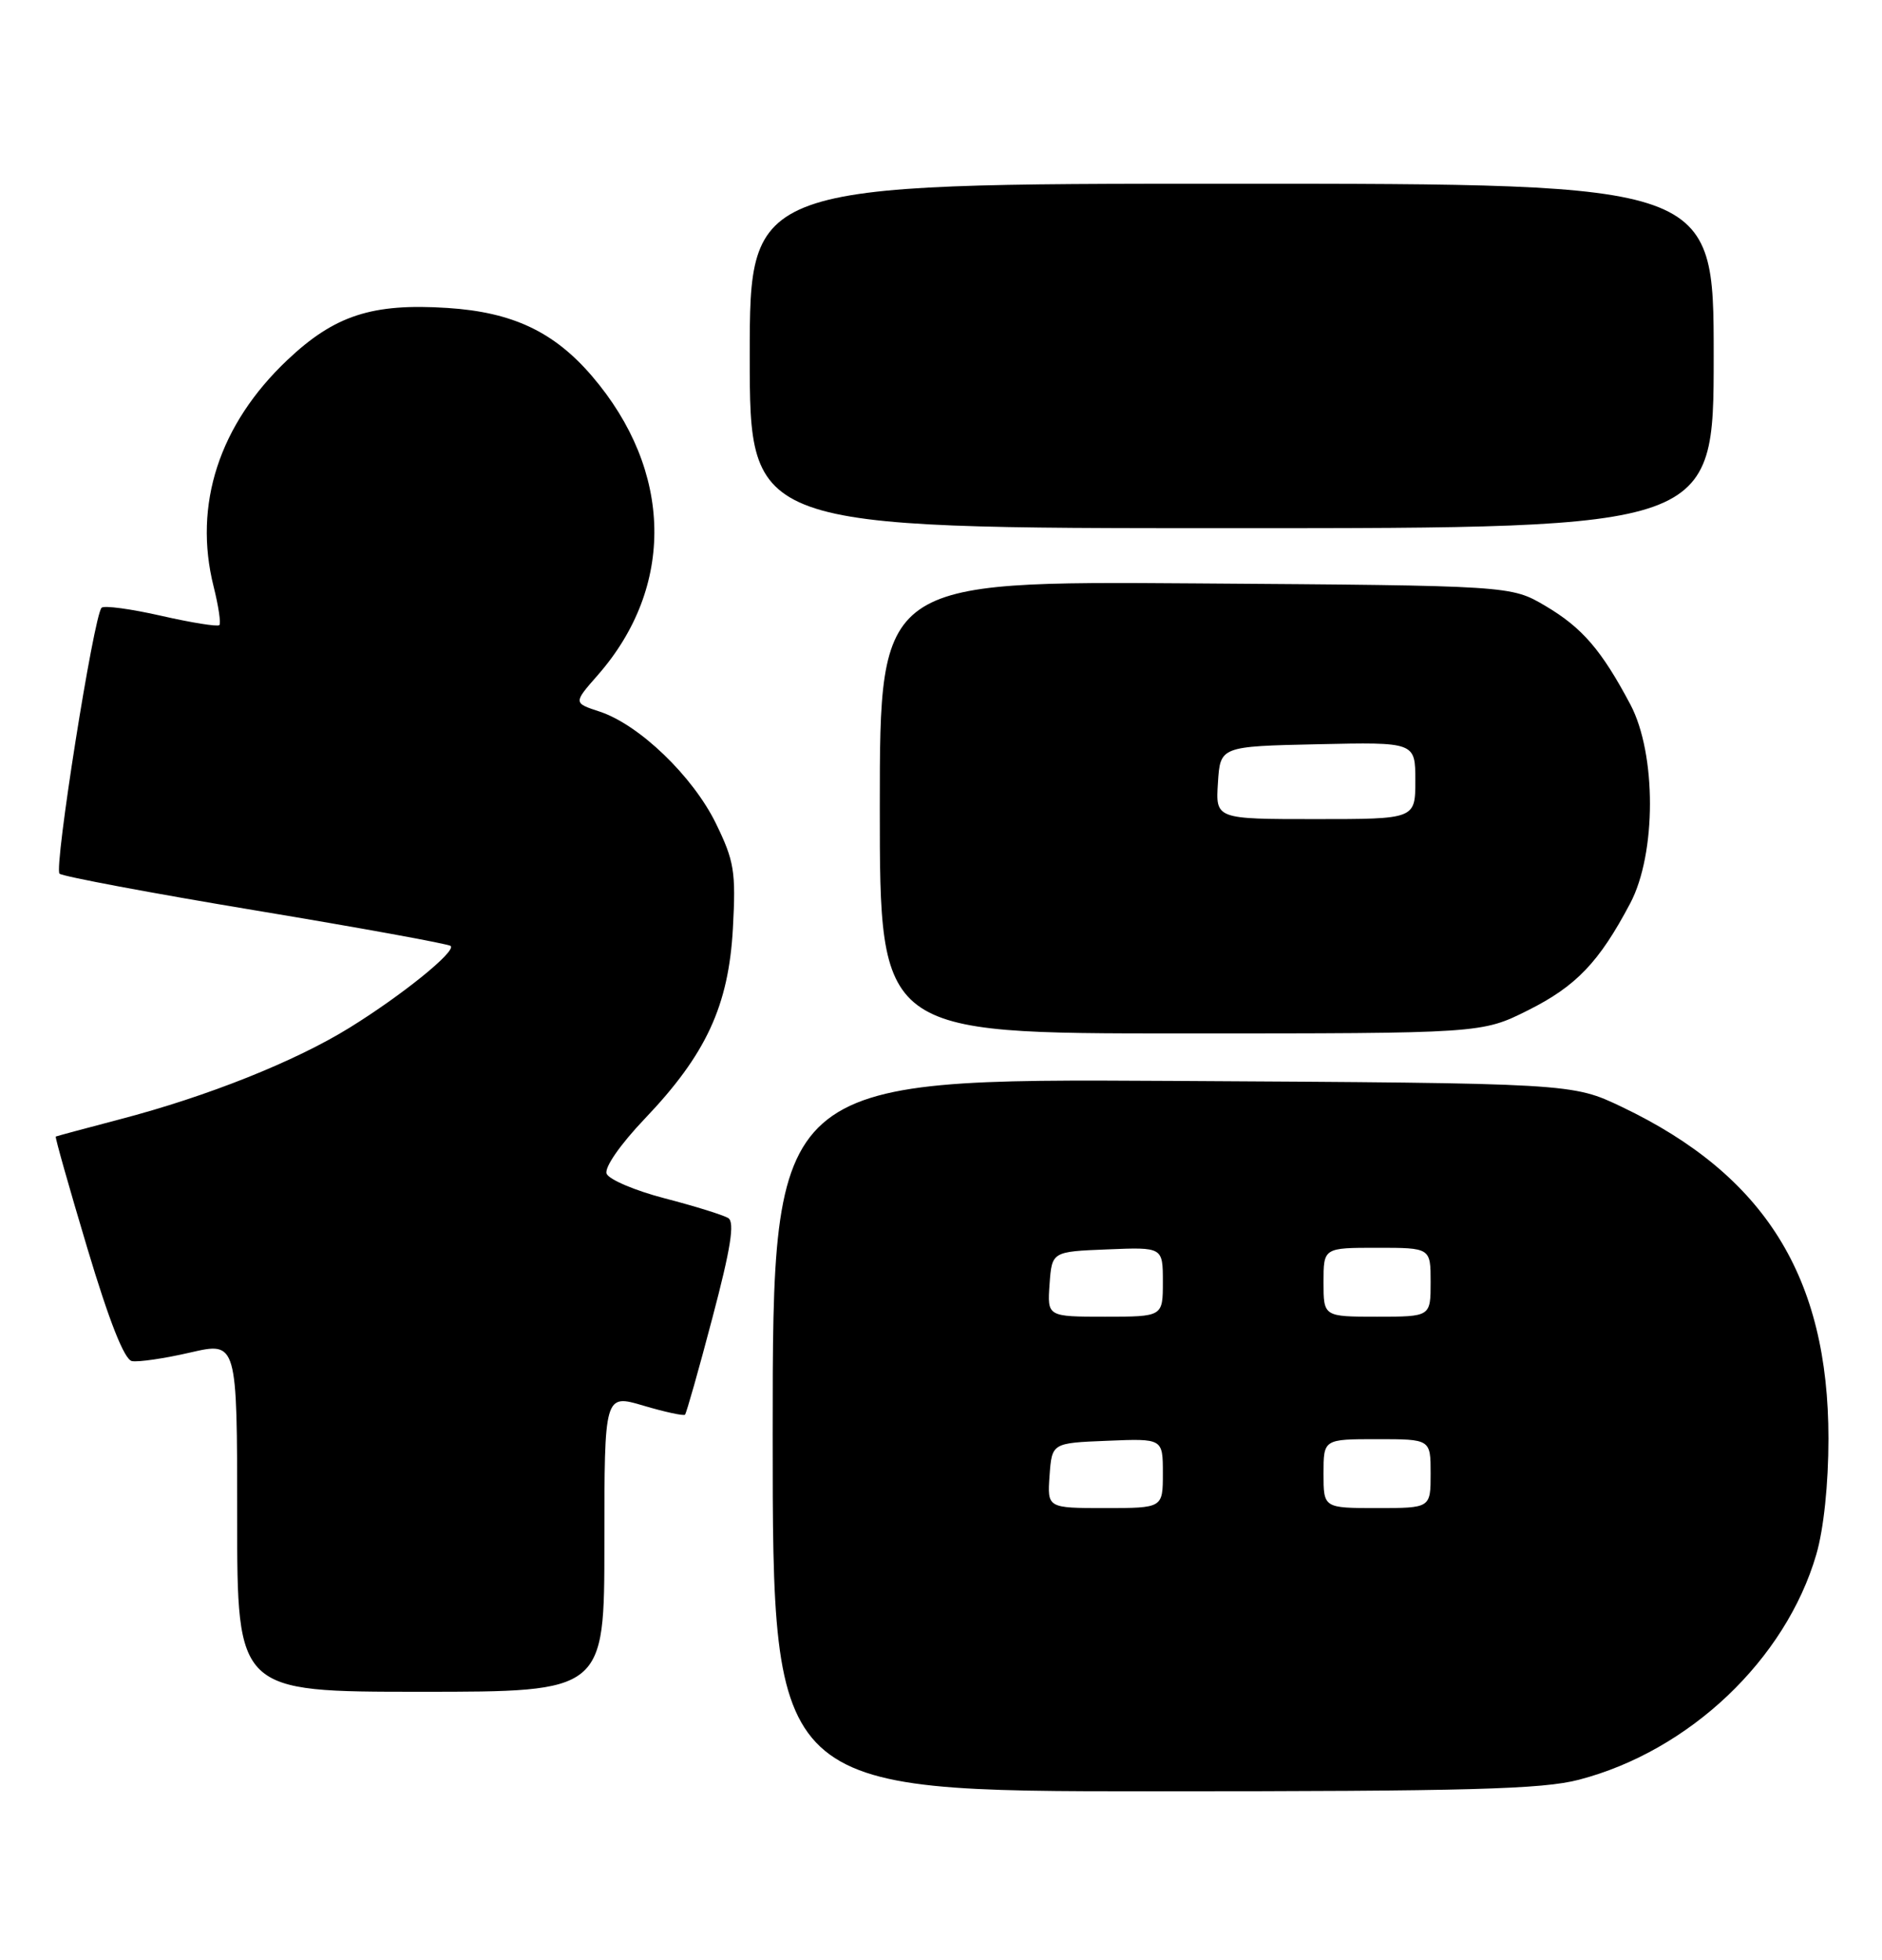 <?xml version="1.0" encoding="UTF-8" standalone="no"?>
<!DOCTYPE svg PUBLIC "-//W3C//DTD SVG 1.1//EN" "http://www.w3.org/Graphics/SVG/1.1/DTD/svg11.dtd" >
<svg xmlns="http://www.w3.org/2000/svg" xmlns:xlink="http://www.w3.org/1999/xlink" version="1.1" viewBox="0 0 246 256">
 <g >
 <path fill="currentColor"
d=" M 206.38 232.49 C 220.82 228.73 233.40 216.80 237.41 203.07 C 238.38 199.75 239.00 193.85 239.00 187.92 C 239.00 166.83 230.70 153.52 212.00 144.60 C 205.50 141.50 205.50 141.50 153.25 141.20 C 101.00 140.90 101.00 140.90 101.00 187.45 C 101.00 234.00 101.00 234.00 150.79 234.00 C 191.98 234.00 201.58 233.74 206.38 232.49 Z  M 79.00 201.55 C 79.00 182.11 79.00 182.11 84.10 183.62 C 86.90 184.45 89.35 184.98 89.54 184.80 C 89.72 184.61 91.34 178.92 93.12 172.15 C 95.52 163.08 96.06 159.66 95.19 159.12 C 94.54 158.72 90.82 157.56 86.92 156.55 C 83.02 155.54 79.59 154.08 79.29 153.32 C 78.98 152.52 81.08 149.50 84.26 146.16 C 92.30 137.74 95.24 131.39 95.80 121.26 C 96.20 113.85 95.98 112.49 93.57 107.55 C 90.55 101.39 83.56 94.67 78.39 92.96 C 74.94 91.83 74.94 91.83 78.12 88.21 C 88.26 76.66 87.98 61.51 77.39 49.14 C 72.42 43.34 67.00 40.78 58.50 40.23 C 48.64 39.59 43.74 41.19 37.56 47.03 C 28.65 55.45 25.24 65.94 27.92 76.61 C 28.56 79.16 28.90 81.43 28.67 81.66 C 28.44 81.89 25.01 81.34 21.06 80.44 C 17.10 79.54 13.60 79.07 13.28 79.39 C 12.25 80.41 7.03 113.43 7.78 114.13 C 8.18 114.49 19.73 116.66 33.46 118.94 C 47.19 121.22 58.64 123.31 58.91 123.57 C 59.63 124.29 52.58 129.99 45.71 134.24 C 38.59 138.65 27.10 143.23 15.69 146.21 C 11.18 147.39 7.41 148.41 7.29 148.47 C 7.17 148.53 9.03 155.09 11.41 163.04 C 14.28 172.62 16.25 177.60 17.24 177.80 C 18.07 177.96 21.50 177.46 24.87 176.68 C 31.00 175.27 31.00 175.27 31.00 198.13 C 31.00 221.00 31.00 221.00 55.00 221.00 C 79.00 221.00 79.00 221.00 79.00 201.55 Z  M 199.74 131.97 C 206.02 128.83 209.02 125.70 213.09 118.00 C 216.52 111.52 216.53 98.49 213.11 92.03 C 209.33 84.91 206.81 81.99 202.00 79.15 C 197.50 76.50 197.50 76.50 156.25 76.21 C 115.00 75.92 115.00 75.92 115.00 105.46 C 115.00 135.00 115.00 135.00 154.34 135.00 C 193.68 135.00 193.68 135.00 199.74 131.97 Z  M 224.00 46.50 C 224.00 24.00 224.00 24.00 161.00 24.00 C 98.00 24.00 98.00 24.00 98.00 46.50 C 98.00 69.00 98.00 69.00 161.00 69.00 C 224.00 69.00 224.00 69.00 224.00 46.50 Z  M 137.19 192.75 C 137.50 188.50 137.50 188.50 144.75 188.21 C 152.00 187.91 152.00 187.91 152.00 192.46 C 152.00 197.00 152.00 197.00 144.44 197.00 C 136.89 197.00 136.89 197.00 137.19 192.75 Z  M 173.00 192.50 C 173.00 188.00 173.00 188.00 180.00 188.00 C 187.00 188.00 187.00 188.00 187.00 192.50 C 187.00 197.00 187.00 197.00 180.00 197.00 C 173.00 197.00 173.00 197.00 173.00 192.50 Z  M 137.19 167.75 C 137.50 163.50 137.50 163.50 144.75 163.21 C 152.00 162.91 152.00 162.91 152.00 167.46 C 152.00 172.00 152.00 172.00 144.44 172.00 C 136.89 172.00 136.89 172.00 137.19 167.75 Z  M 173.00 167.50 C 173.00 163.00 173.00 163.00 180.00 163.00 C 187.00 163.00 187.00 163.00 187.00 167.50 C 187.00 172.00 187.00 172.00 180.00 172.00 C 173.00 172.00 173.00 172.00 173.00 167.50 Z  M 159.20 102.25 C 159.50 97.50 159.50 97.50 172.25 97.22 C 185.00 96.94 185.00 96.94 185.00 101.97 C 185.00 107.00 185.00 107.00 171.95 107.00 C 158.89 107.00 158.89 107.00 159.20 102.25 Z "/>
</g>
</svg>